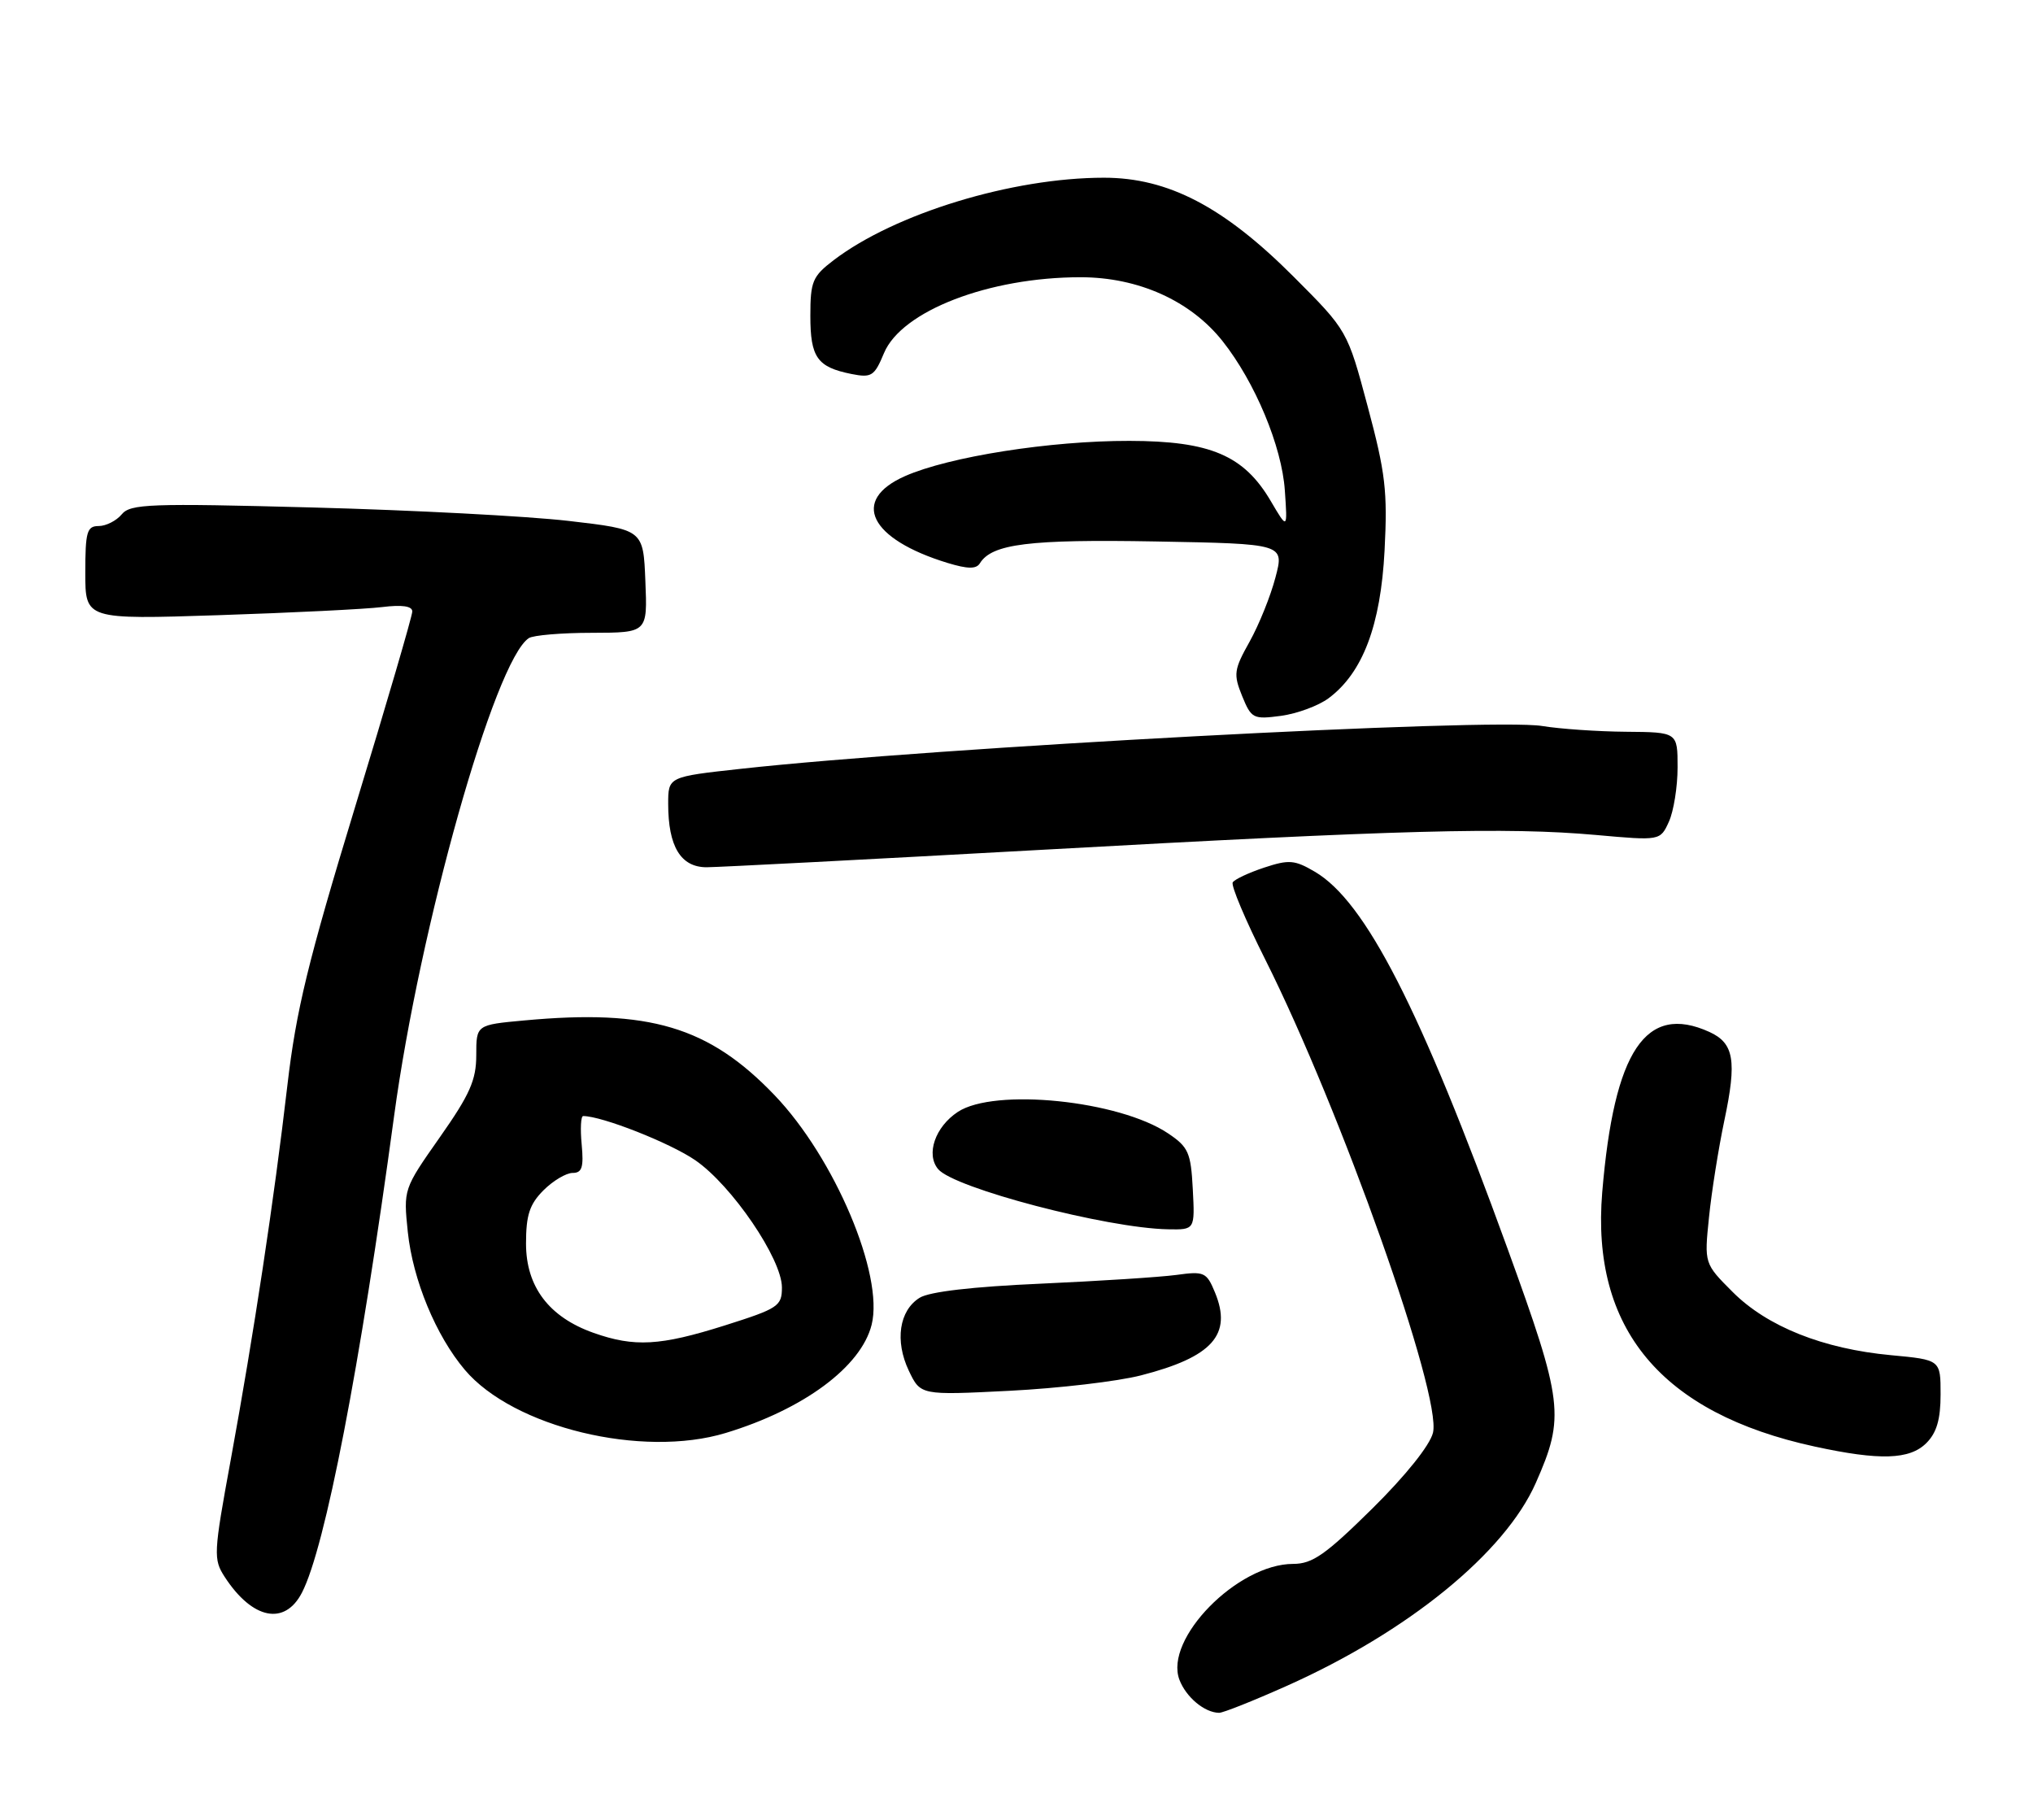 <?xml version="1.0" encoding="UTF-8" standalone="no"?>
<!DOCTYPE svg PUBLIC "-//W3C//DTD SVG 1.1//EN" "http://www.w3.org/Graphics/SVG/1.1/DTD/svg11.dtd" >
<svg xmlns="http://www.w3.org/2000/svg" xmlns:xlink="http://www.w3.org/1999/xlink" version="1.1" viewBox="0 0 286 256">
 <g >
 <path fill="currentColor"
d=" M 181.00 237.17 C 198.10 229.54 211.70 218.45 216.05 208.62 C 220.17 199.30 219.92 197.25 212.05 175.57 C 199.84 141.94 192.10 126.81 184.97 122.63 C 182.13 120.96 181.33 120.90 177.84 122.05 C 175.67 122.77 173.68 123.70 173.42 124.13 C 173.15 124.56 175.20 129.42 177.97 134.93 C 188.63 156.17 202.87 196.34 201.59 201.55 C 201.16 203.32 197.74 207.59 193.02 212.25 C 186.47 218.71 184.63 220.00 181.92 220.00 C 174.10 220.00 163.74 230.55 165.92 236.30 C 166.86 238.76 169.45 240.92 171.50 240.95 C 172.05 240.96 176.32 239.26 181.00 237.17 Z  M 42.48 224.04 C 45.74 217.73 50.66 192.31 55.44 157.00 C 59.05 130.33 69.59 92.94 74.39 89.77 C 75.00 89.36 79.01 89.02 83.29 89.02 C 91.09 89.00 91.09 89.00 90.79 81.75 C 90.50 74.50 90.50 74.50 80.00 73.28 C 74.22 72.61 58.02 71.76 43.99 71.39 C 21.04 70.78 18.34 70.88 17.12 72.36 C 16.37 73.26 14.91 74.00 13.88 74.00 C 12.23 74.00 12.00 74.81 12.00 80.58 C 12.00 87.15 12.00 87.15 30.75 86.54 C 41.06 86.20 51.41 85.69 53.75 85.40 C 56.57 85.05 58.00 85.26 58.00 86.02 C 58.00 86.65 54.38 99.02 49.96 113.50 C 43.34 135.22 41.66 142.10 40.43 152.67 C 38.55 168.84 35.72 187.55 32.46 205.36 C 30.03 218.59 30.00 219.35 31.63 221.86 C 35.51 227.81 40.06 228.73 42.48 224.04 Z  M 271.00 203.00 C 272.45 201.55 273.00 199.67 273.00 196.14 C 273.00 191.29 273.00 191.29 266.03 190.64 C 256.47 189.75 248.62 186.62 243.76 181.76 C 239.75 177.75 239.75 177.75 240.42 171.24 C 240.78 167.67 241.76 161.53 242.58 157.62 C 244.36 149.21 243.94 146.75 240.48 145.17 C 231.53 141.10 227.07 147.77 225.40 167.71 C 223.80 186.92 233.72 198.81 255.28 203.49 C 264.44 205.48 268.65 205.35 271.00 203.00 Z  M 102.10 201.58 C 113.07 198.25 121.14 192.27 122.62 186.36 C 124.38 179.35 117.41 162.87 108.95 154.05 C 99.72 144.42 91.34 141.92 73.75 143.55 C 67.00 144.17 67.00 144.17 67.00 148.43 C 67.00 151.94 66.10 153.97 61.87 159.99 C 56.75 167.28 56.75 167.30 57.37 173.31 C 58.08 180.05 61.32 187.89 65.39 192.70 C 72.22 200.78 90.31 205.16 102.10 201.58 Z  M 160.51 193.48 C 170.56 190.90 173.38 187.75 170.92 181.81 C 169.74 178.96 169.41 178.81 165.49 179.35 C 163.20 179.66 154.61 180.21 146.41 180.58 C 136.84 181.00 130.74 181.71 129.38 182.56 C 126.49 184.35 125.86 188.63 127.85 192.82 C 129.50 196.28 129.50 196.28 142.01 195.65 C 148.89 195.30 157.21 194.33 160.51 193.48 Z  M 167.80 167.28 C 167.53 162.13 167.19 161.36 164.33 159.44 C 157.43 154.80 139.89 153.01 134.74 156.42 C 131.56 158.52 130.23 162.37 131.97 164.46 C 134.19 167.14 155.69 172.77 164.30 172.93 C 168.10 173.00 168.10 173.00 167.80 167.28 Z  M 146.50 119.55 C 197.11 116.74 211.92 116.34 224.53 117.46 C 233.56 118.27 233.56 118.27 234.78 115.59 C 235.45 114.11 236.00 110.68 236.00 107.95 C 236.00 103.00 236.00 103.00 228.75 102.94 C 224.76 102.91 219.45 102.54 216.95 102.13 C 209.87 100.96 131.53 105.14 104.25 108.15 C 94.00 109.27 94.00 109.27 94.00 113.09 C 94.00 119.09 95.77 122.00 99.41 122.00 C 101.11 121.99 122.30 120.89 146.50 119.55 Z  M 186.91 98.22 C 191.71 94.64 194.23 87.99 194.78 77.44 C 195.21 69.12 194.91 66.53 192.41 57.20 C 189.55 46.50 189.55 46.50 182.00 38.94 C 172.16 29.08 164.33 25.00 155.30 25.00 C 142.39 25.00 125.89 30.04 117.28 36.60 C 114.30 38.87 114.00 39.59 114.00 44.43 C 114.00 50.29 114.96 51.64 119.78 52.61 C 122.61 53.17 123.01 52.92 124.36 49.67 C 126.84 43.74 139.13 39.00 152.01 39.00 C 160.14 39.00 167.49 42.31 171.99 47.99 C 176.56 53.76 180.33 62.79 180.75 69.00 C 181.13 74.50 181.13 74.50 178.79 70.52 C 175.00 64.05 170.27 62.04 158.88 62.02 C 147.75 62.00 133.51 64.24 127.31 66.98 C 119.62 70.38 122.32 75.84 133.33 79.20 C 136.14 80.05 137.34 80.07 137.85 79.24 C 139.54 76.50 144.81 75.85 162.59 76.17 C 180.68 76.50 180.68 76.50 179.43 81.23 C 178.75 83.84 177.11 87.90 175.79 90.27 C 173.58 94.21 173.50 94.85 174.74 97.91 C 176.04 101.09 176.30 101.22 180.22 100.70 C 182.48 100.39 185.49 99.28 186.91 98.22 Z  M 83.50 187.50 C 77.23 185.28 74.00 181.01 74.00 174.94 C 74.00 170.93 74.50 169.41 76.45 167.45 C 77.80 166.10 79.65 165.00 80.56 165.00 C 81.88 165.00 82.13 164.21 81.83 161.00 C 81.62 158.80 81.71 157.00 82.04 157.00 C 84.69 157.00 94.27 160.78 97.82 163.22 C 102.96 166.76 110.00 177.10 110.00 181.11 C 110.00 183.74 109.50 184.07 101.95 186.46 C 92.86 189.33 89.25 189.53 83.50 187.50 Z "/>
</g>
</svg>